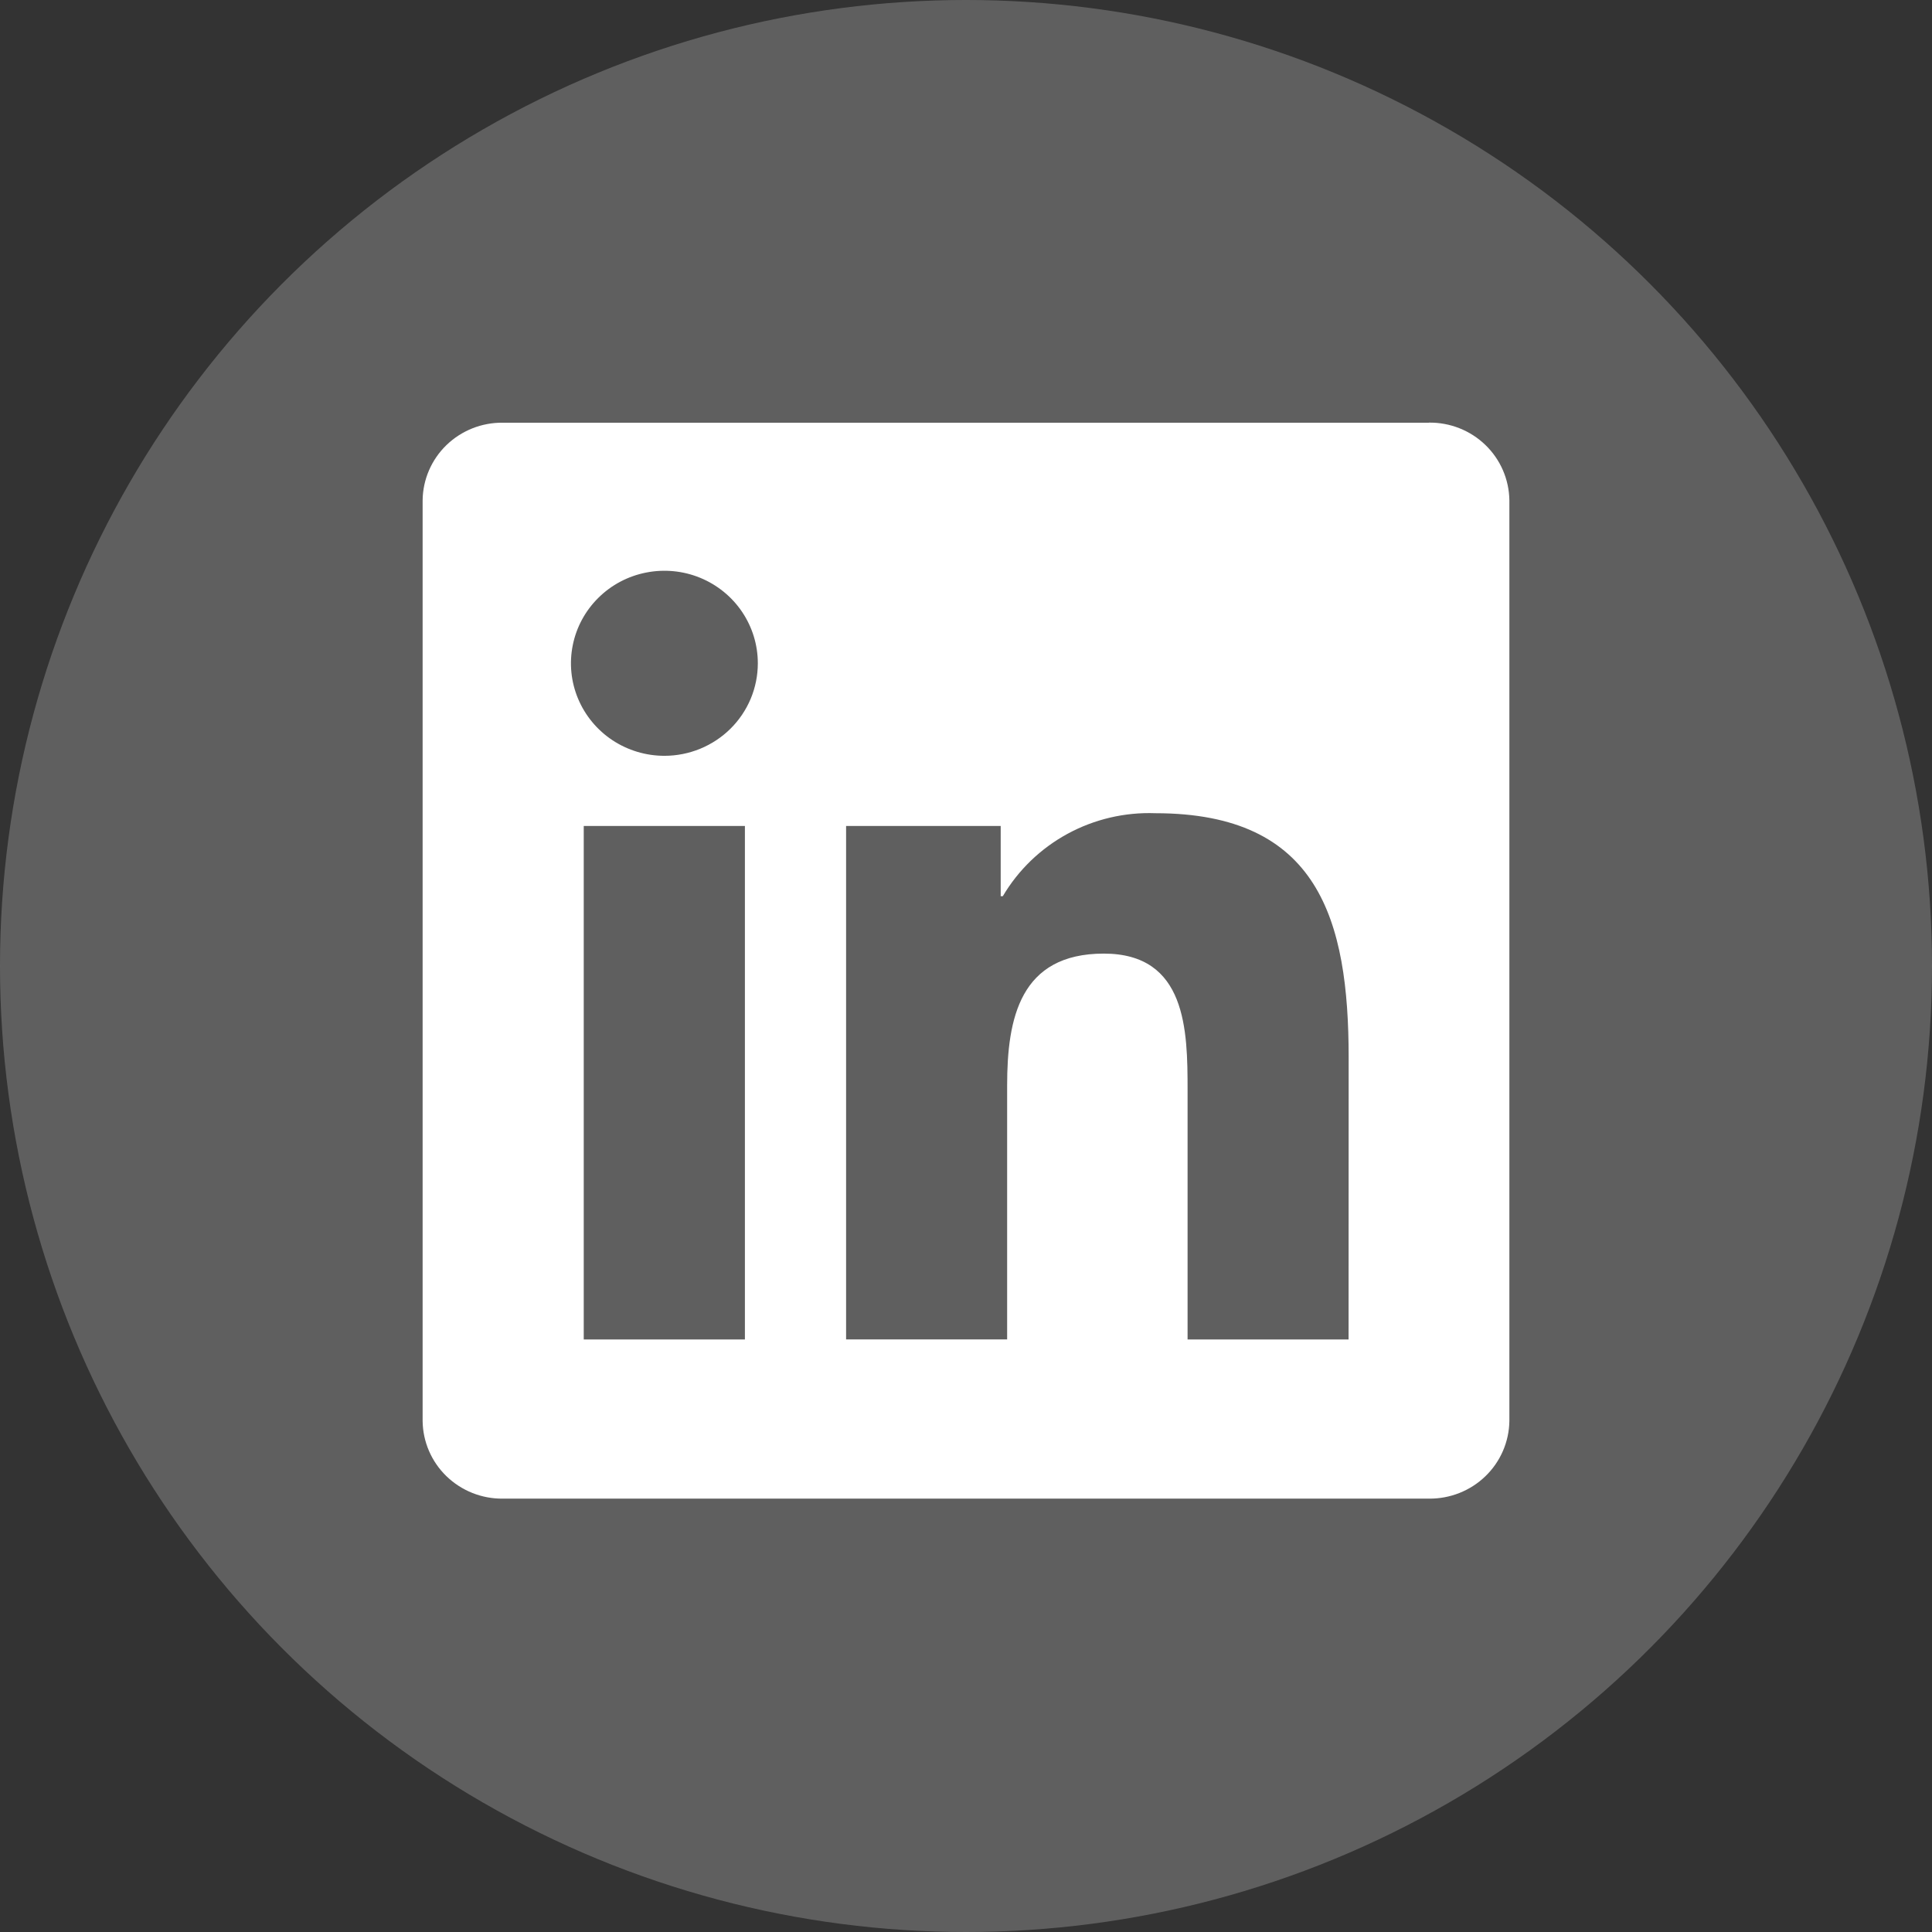 <svg width="48" height="48" viewBox="0 0 48 48" fill="none" xmlns="http://www.w3.org/2000/svg">
<rect x="0" y="0" width="48" height="48" fill="#333333" stroke="none"/>
<circle cx="24" cy="24" r="24" fill="#8C8C8C" fill-opacity="0.5"/>
<path d="M33.505 33.279H29.505V27.075C29.505 25.596 29.478 23.692 27.424 23.692C25.34 23.692 25.022 25.303 25.022 26.967V33.278H21.021V20.521H24.862V22.265H24.915C25.3 21.614 25.855 21.079 26.522 20.716C27.19 20.353 27.944 20.176 28.705 20.204C32.759 20.204 33.507 22.845 33.507 26.28L33.505 33.279ZM16.507 18.778C16.048 18.778 15.599 18.643 15.217 18.391C14.835 18.138 14.538 17.779 14.362 17.359C14.186 16.939 14.14 16.477 14.23 16.031C14.319 15.585 14.54 15.175 14.865 14.854C15.189 14.532 15.603 14.313 16.053 14.225C16.504 14.136 16.971 14.181 17.395 14.355C17.819 14.529 18.182 14.824 18.437 15.202C18.692 15.58 18.828 16.024 18.828 16.479C18.828 16.78 18.768 17.079 18.652 17.358C18.535 17.637 18.364 17.891 18.149 18.104C17.933 18.318 17.677 18.487 17.395 18.603C17.114 18.718 16.812 18.778 16.507 18.778ZM18.507 33.279H14.503V20.521H18.507V33.279ZM35.5 10.502H12.492C11.97 10.496 11.467 10.696 11.093 11.057C10.72 11.418 10.506 11.912 10.5 12.429V35.304C10.506 35.821 10.719 36.315 11.093 36.677C11.467 37.038 11.97 37.239 12.492 37.233H35.5C36.023 37.239 36.528 37.04 36.903 36.678C37.278 36.317 37.493 35.822 37.5 35.304V12.427C37.492 11.909 37.278 11.415 36.903 11.054C36.528 10.692 36.023 10.493 35.5 10.5" fill="white"/>
</svg>
